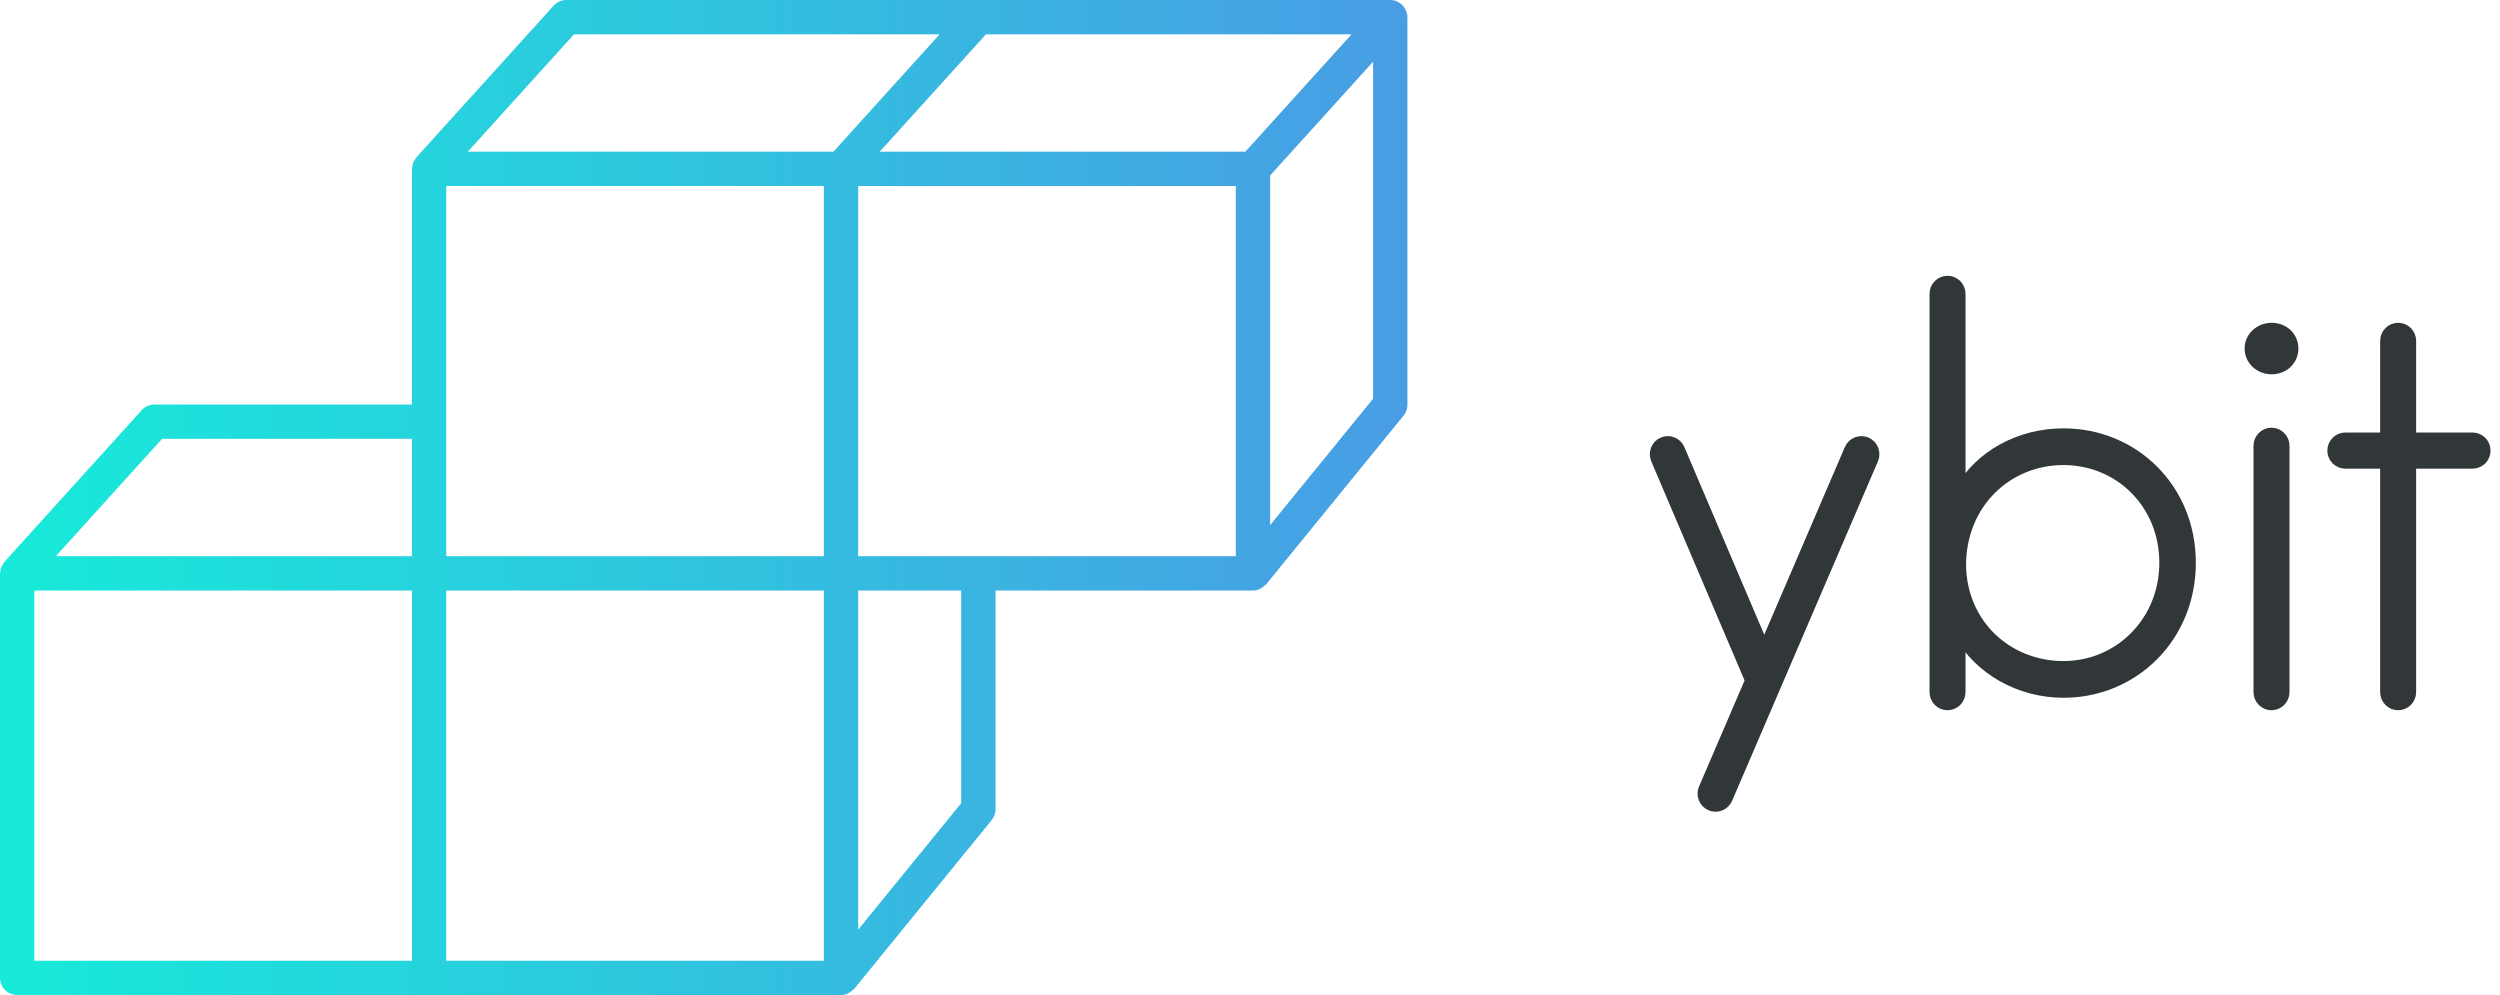 <svg width="201px" height="80px" viewBox="0 0 201 80" version="1.1" xmlns="http://www.w3.org/2000/svg" xmlns:xlink="http://www.w3.org/1999/xlink">
    <defs>
        <linearGradient x1="0%" y1="50%" x2="148.074%" y2="50%" id="linearGradient-1">
            <stop stop-color="#17EAD9" offset="0%"></stop>
            <stop stop-color="#6078EA" offset="100%"></stop>
        </linearGradient>
        <path d="M45.539,0 C45.149,0 44.777,0.164 44.515,0.454 L33.477,12.65 C33.427,12.702 33.409,12.768 33.371,12.826 C33.315,12.909 33.255,12.986 33.219,13.081 C33.18,13.179 33.173,13.28 33.158,13.381 C33.148,13.447 33.119,13.506 33.119,13.575 L33.119,32.523 L12.42,32.523 C12.029,32.523 11.658,32.687 11.396,32.977 L0.356,45.172 C0.308,45.225 0.29,45.291 0.253,45.349 C0.196,45.432 0.135,45.509 0.099,45.604 C0.062,45.702 0.054,45.803 0.039,45.905 C0.03,45.97 0,46.03 0,46.098 L0,78.621 C0,79.382 0.617,80 1.38,80 L34.499,80 L67.619,80 C67.82,80 68.008,79.952 68.18,79.874 C68.229,79.854 68.266,79.814 68.31,79.788 C68.432,79.716 68.545,79.634 68.639,79.531 C68.652,79.514 68.676,79.509 68.688,79.491 L79.728,65.941 C79.928,65.694 80.039,65.386 80.039,65.07 L80.039,47.477 L100.738,47.477 C100.941,47.477 101.129,47.429 101.303,47.352 C101.349,47.331 101.385,47.291 101.429,47.265 C101.551,47.193 101.663,47.112 101.758,47.008 C101.773,46.992 101.795,46.985 101.809,46.968 L112.847,33.417 C113.049,33.171 113.158,32.863 113.158,32.548 L113.158,1.379 C113.158,1.208 113.119,1.048 113.06,0.895 C113.042,0.848 113.017,0.807 112.996,0.763 C112.943,0.659 112.879,0.566 112.805,0.48 C112.772,0.44 112.74,0.404 112.701,0.37 C112.607,0.284 112.504,0.214 112.386,0.156 C112.355,0.141 112.33,0.119 112.295,0.105 C112.287,0.101 112.282,0.097 112.273,0.092 C112.124,0.034 111.97,0.011 111.814,0.008 C111.801,0.007 111.792,0 111.778,0 L45.539,0 Z M79.271,2.759 L108.667,2.759 L100.125,12.196 L70.728,12.196 L79.271,2.759 Z M46.152,2.759 L75.548,2.759 L67.006,12.196 L37.608,12.196 L46.152,2.759 Z M102.118,14.106 L110.398,4.96 L110.398,32.057 L102.118,42.219 L102.118,14.106 Z M68.997,14.954 L99.358,14.954 L99.358,44.719 L78.659,44.719 L68.997,44.719 L68.997,14.954 Z M35.879,44.719 L66.239,44.719 L66.239,14.954 L35.879,14.954 L35.879,44.719 Z M13.032,35.28 L33.119,35.28 L33.119,44.719 L4.489,44.719 L13.032,35.28 Z M68.997,47.477 L77.279,47.477 L77.279,64.579 L68.997,74.742 L68.997,47.477 Z M35.879,77.241 L66.239,77.241 L66.239,47.477 L35.879,47.477 L35.879,77.241 Z M2.76,77.241 L33.121,77.241 L33.121,47.477 L2.76,47.477 L2.76,77.241 Z" id="path-2"></path>
    </defs>
    <g id="Login-Screen" stroke="none" stroke-width="1" fill="none" fill-rule="evenodd">
        <g id="00.00.02" transform="translate(-860, -96)">
            <g id="Logo" transform="translate(860, 96)">
                <g id="Shape">
                    <mask id="mask-3" fill="white">
                        <use xlink:href="#path-2"></use>
                    </mask>
                    <use id="Logo" fill="url(#linearGradient-1)" xlink:href="#path-2"></use>
                </g>
                <g id="Text" transform="translate(132.456, 21.978)">
                    <path d="M33.447,31.67 C28.944,31.67 25.198,28.319 25.114,23.482 C25.114,18.435 28.902,14.912 33.447,14.912 C37.992,14.912 41.654,18.476 41.654,23.27 C41.654,28.021 37.992,31.67 33.447,31.67 M33.447,12.961 C29.954,12.961 26.713,14.701 25.114,17.627 L25.072,17.741 L25.072,1.65 C25.072,1.122 24.648,0.694 24.125,0.694 C23.602,0.694 23.178,1.122 23.178,1.65 L23.178,33.67 C23.178,34.198 23.602,34.625 24.125,34.625 C24.648,34.625 25.072,34.198 25.072,33.67 L25.072,28.83 L25.114,28.912 C26.713,31.798 29.954,33.623 33.447,33.623 C39.045,33.623 43.59,29.209 43.59,23.27 C43.59,17.331 39.045,12.961 33.447,12.961" id="Fill-1" fill="#313638"></path>
                    <path d="M33.447,31.67 C28.944,31.67 25.198,28.319 25.114,23.482 C25.114,18.435 28.902,14.912 33.447,14.912 C37.992,14.912 41.654,18.476 41.654,23.27 C41.654,28.021 37.992,31.67 33.447,31.67 Z M33.447,12.961 C29.954,12.961 26.713,14.701 25.114,17.627 L25.072,17.741 L25.072,1.65 C25.072,1.122 24.648,0.694 24.125,0.694 C23.602,0.694 23.178,1.122 23.178,1.65 L23.178,33.67 C23.178,34.198 23.602,34.625 24.125,34.625 C24.648,34.625 25.072,34.198 25.072,33.67 L25.072,28.83 L25.114,28.912 C26.713,31.798 29.954,33.623 33.447,33.623 C39.045,33.623 43.59,29.209 43.59,23.27 C43.59,17.331 39.045,12.961 33.447,12.961 Z" id="Stroke-3" stroke="#313638"></path>
                    <path d="M50.193,4.475 C49.268,4.475 48.51,5.155 48.51,6.045 C48.51,6.936 49.268,7.616 50.193,7.616 C51.119,7.616 51.835,6.936 51.835,6.045 C51.835,5.155 51.119,4.475 50.193,4.475" id="Fill-5" fill="#313638"></path>
                    <path d="M50.193,4.475 C49.268,4.475 48.51,5.155 48.51,6.045 C48.51,6.936 49.268,7.616 50.193,7.616 C51.119,7.616 51.835,6.936 51.835,6.045 C51.835,5.155 51.119,4.475 50.193,4.475 Z" id="Stroke-7" stroke="#313638"></path>
                    <path d="M17.57,13.661 C17.089,13.456 16.533,13.682 16.328,14.167 L9.388,30.324 L2.508,14.167 C2.304,13.682 1.748,13.456 1.266,13.661 C0.785,13.867 0.56,14.429 0.765,14.914 L8.352,32.733 L4.604,41.459 C4.4,41.944 4.625,42.504 5.106,42.711 C5.587,42.916 6.143,42.69 6.348,42.205 L18.072,14.914 C18.276,14.429 18.053,13.867 17.57,13.661" id="Fill-9" fill="#313638"></path>
                    <path d="M17.57,13.661 C17.089,13.456 16.533,13.682 16.328,14.167 L9.388,30.324 L2.508,14.167 C2.304,13.682 1.748,13.456 1.266,13.661 C0.785,13.867 0.56,14.429 0.765,14.914 L8.352,32.733 L4.604,41.459 C4.4,41.944 4.625,42.504 5.106,42.711 C5.587,42.916 6.143,42.69 6.348,42.205 L18.072,14.914 C18.276,14.429 18.053,13.867 17.57,13.661 Z" id="Stroke-11" stroke="#313638"></path>
                    <path d="M50.173,12.909 C49.649,12.909 49.226,13.337 49.226,13.864 L49.226,33.671 C49.226,34.197 49.649,34.625 50.173,34.625 C50.695,34.625 51.12,34.197 51.12,33.671 L51.12,13.864 C51.12,13.337 50.695,12.909 50.173,12.909" id="Fill-13" fill="#313638"></path>
                    <path d="M50.173,12.909 C49.649,12.909 49.226,13.337 49.226,13.864 L49.226,33.671 C49.226,34.197 49.649,34.625 50.173,34.625 C50.695,34.625 51.12,34.197 51.12,33.671 L51.12,13.864 C51.12,13.337 50.695,12.909 50.173,12.909 Z" id="Stroke-15" stroke="#313638"></path>
                    <path d="M66.337,13.295 L61.302,13.295 L61.302,5.43 C61.302,4.902 60.879,4.475 60.355,4.475 C59.832,4.475 59.408,4.902 59.408,5.43 L59.408,13.295 L56.109,13.295 C55.585,13.295 55.162,13.723 55.162,14.25 C55.162,14.776 55.585,15.204 56.109,15.204 L59.408,15.204 L59.408,33.67 C59.408,34.197 59.832,34.625 60.355,34.625 C60.879,34.625 61.302,34.197 61.302,33.67 L61.302,15.204 L66.337,15.204 C66.86,15.204 67.284,14.776 67.284,14.25 C67.284,13.723 66.86,13.295 66.337,13.295" id="Fill-17" fill="#313638"></path>
                    <path d="M66.337,13.295 L61.302,13.295 L61.302,5.43 C61.302,4.902 60.879,4.475 60.355,4.475 C59.832,4.475 59.408,4.902 59.408,5.43 L59.408,13.295 L56.109,13.295 C55.585,13.295 55.162,13.723 55.162,14.25 C55.162,14.776 55.585,15.204 56.109,15.204 L59.408,15.204 L59.408,33.67 C59.408,34.197 59.832,34.625 60.355,34.625 C60.879,34.625 61.302,34.197 61.302,33.67 L61.302,15.204 L66.337,15.204 C66.86,15.204 67.284,14.776 67.284,14.25 C67.284,13.723 66.86,13.295 66.337,13.295 Z" id="Stroke-19" stroke="#313638"></path>
                </g>
            </g>
        </g>
    </g>
</svg>
